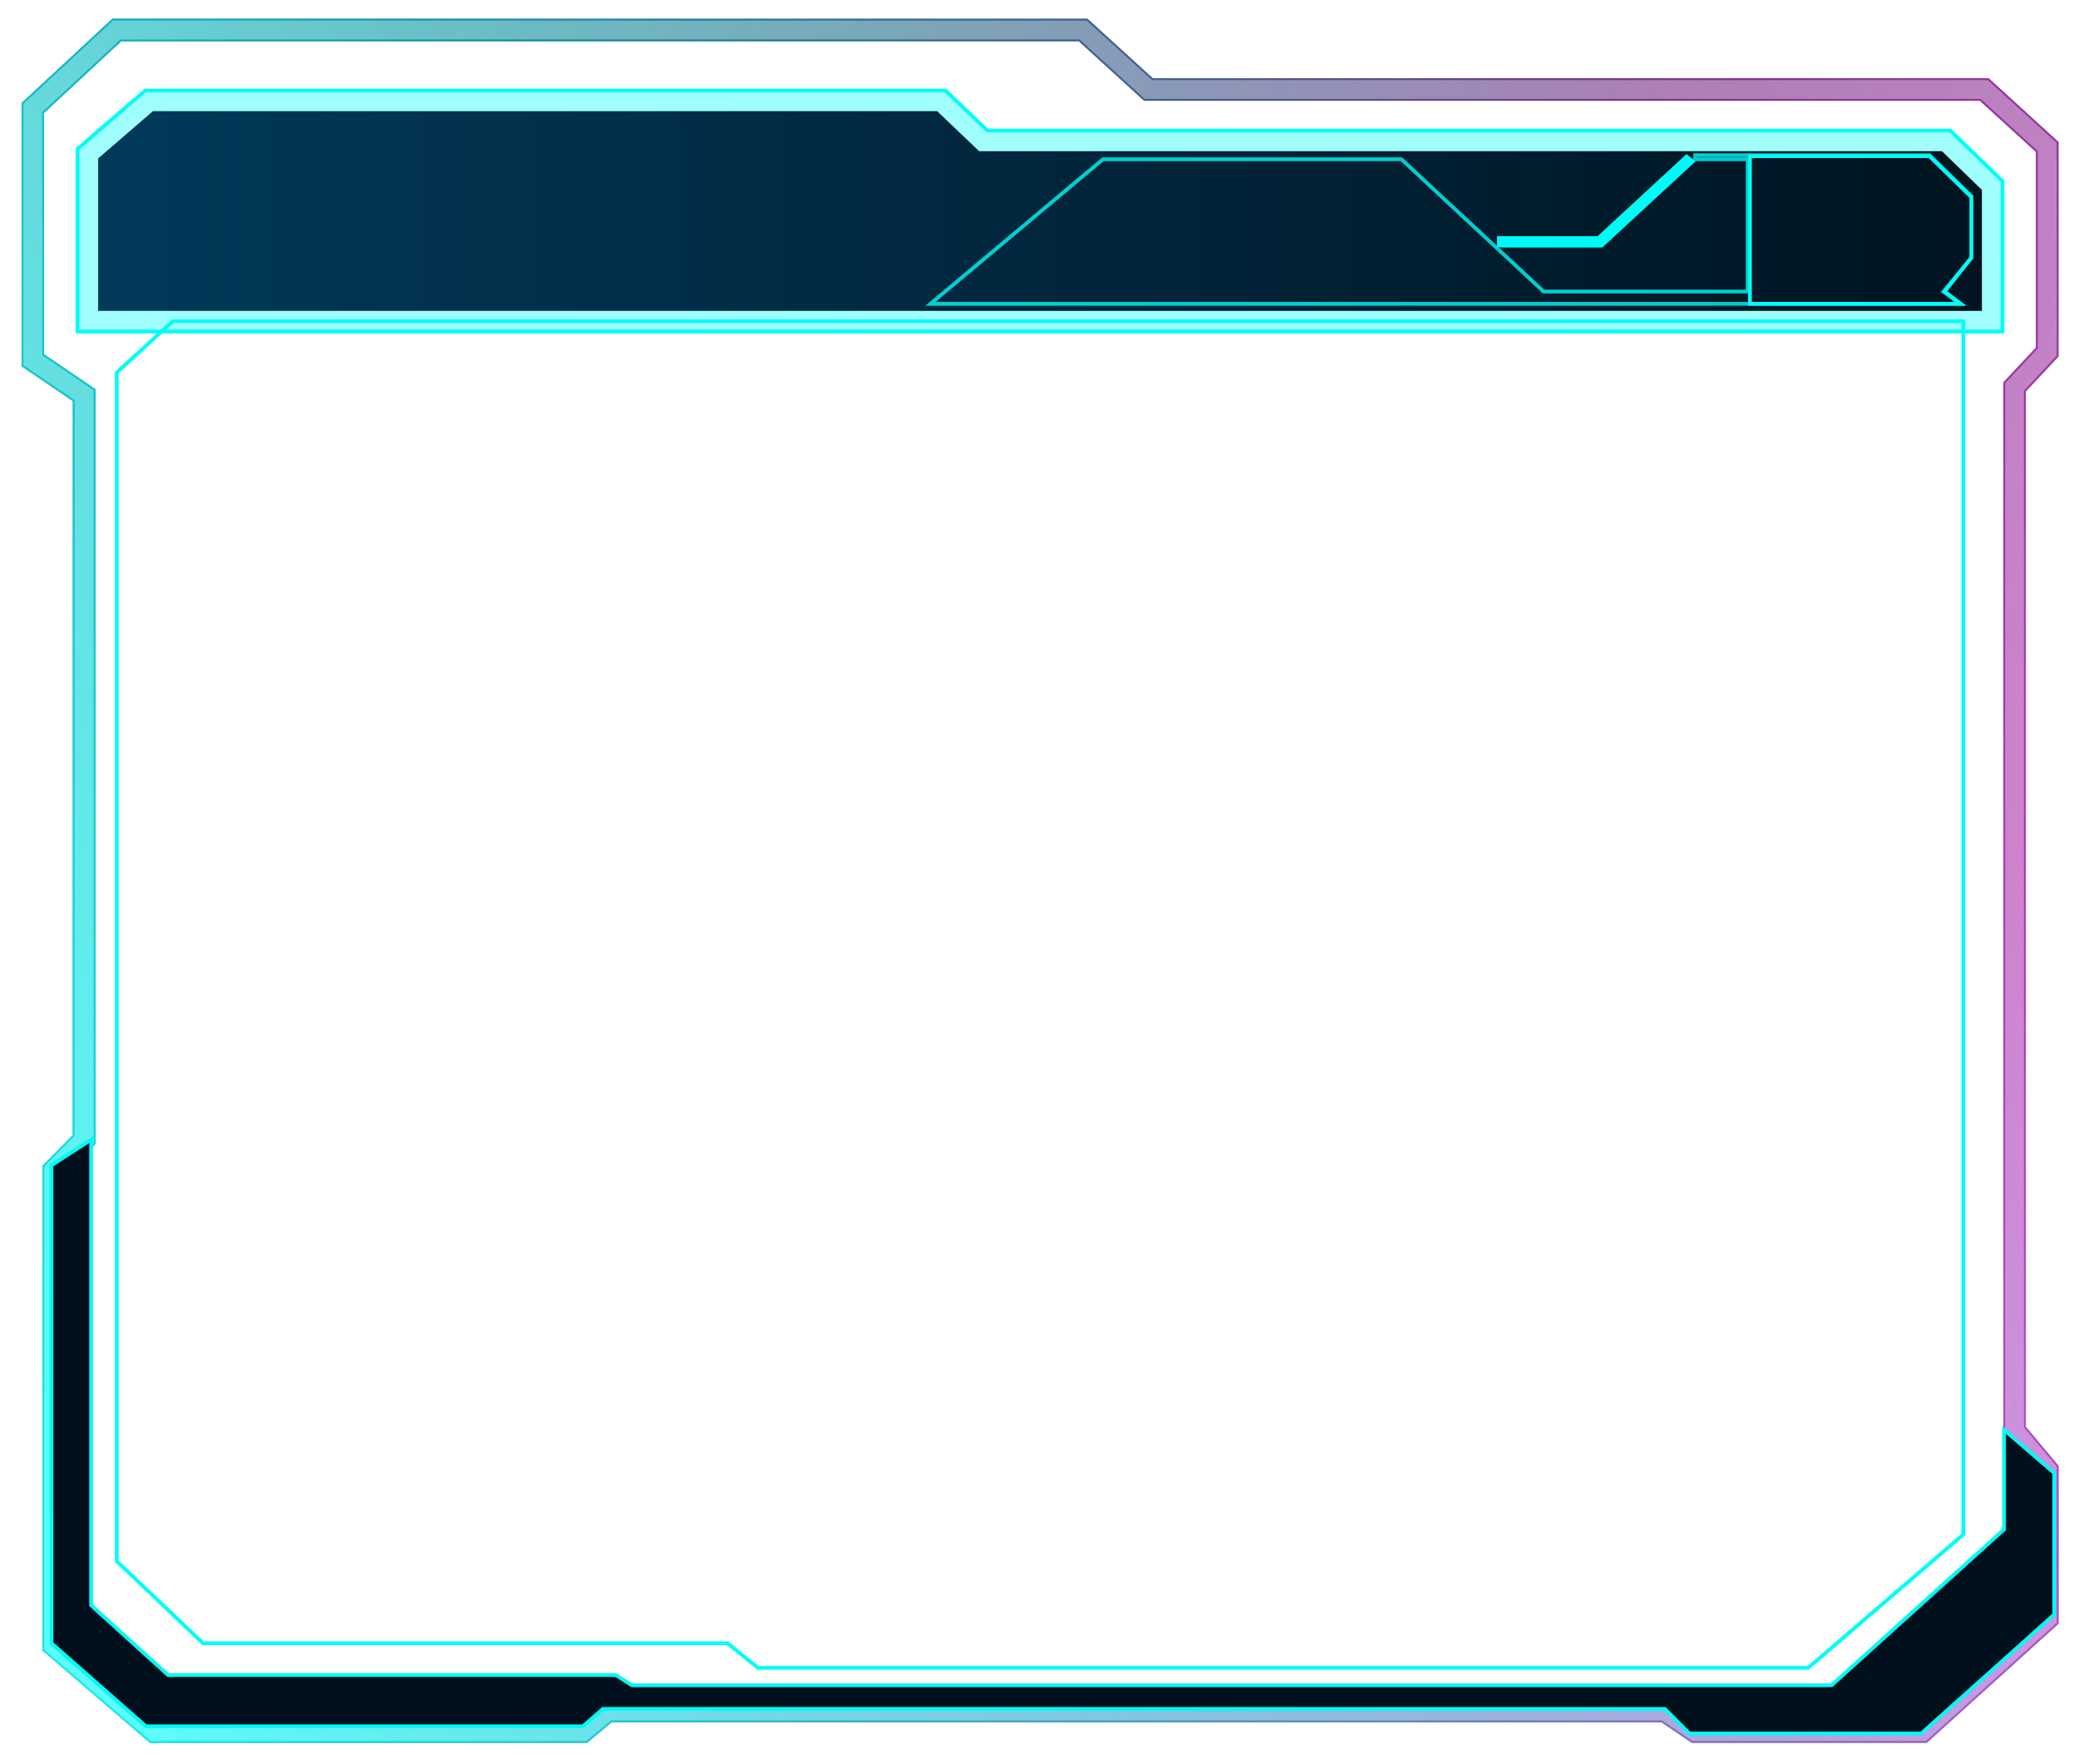 <svg width="554" height="470" viewBox="0 0 554 470" fill="none" xmlns="http://www.w3.org/2000/svg">
<g filter="url(#filter0_f_24_598)">
<path d="M288.632 8H31.113L8.747 28.768V95.99L22.415 105.28V303.667L14.338 311.865V438.384L41.053 461.337H155.368L161.892 455.872H443.641L451.718 461.337H512.292L545.53 431.279V391.656L536.832 381.272V103.094L545.53 93.803V39.152L528.756 23.849H306.028L288.632 8Z" stroke="#2A2A4A" stroke-width="6"/>
<path d="M288.632 8H31.113L8.747 28.768V95.99L22.415 105.28V303.667L14.338 311.865V438.384L41.053 461.337H155.368L161.892 455.872H443.641L451.718 461.337H512.292L545.53 431.279V391.656L536.832 381.272V103.094L545.53 93.803V39.152L528.756 23.849H306.028L288.632 8Z" stroke="url(#paint0_linear_24_598)" stroke-width="6"/>
<path d="M288.632 8H31.113L8.747 28.768V95.99L22.415 105.28V303.667L14.338 311.865V438.384L41.053 461.337H155.368L161.892 455.872H443.641L451.718 461.337H512.292L545.53 431.279V391.656L536.832 381.272V103.094L545.53 93.803V39.152L528.756 23.849H306.028L288.632 8Z" stroke="url(#paint1_linear_24_598)" stroke-width="6"/>
</g>
<path d="M288.632 8H31.113L8.747 28.768V95.99L22.415 105.28V303.667L14.338 311.865V438.384L41.053 461.337H155.368L161.892 455.872H443.641L451.718 461.337H512.292L545.53 431.279V391.656L536.832 381.272V103.094L545.53 93.803V39.152L528.756 23.849H306.028L288.632 8Z" stroke="white" stroke-opacity="0.37" stroke-width="5"/>
<path d="M24.279 427.726V303.667L13.717 310.498V437.837L38.879 459.971H155.368L160.649 455.326H443.641L450.164 461.884H511.981L547.394 430.186V392.476L534.037 380.999V407.505L488.062 449.041H168.415L164.066 446.308H44.781L24.279 427.726Z" fill="#01101D" stroke="#00FAF6"/>
<g filter="url(#filter1_f_24_598)">
<path d="M39.811 27.128L23.658 41.065V85.333H530.62V65.385V49.536L518.505 37.785H261.917L250.734 27.128H39.811Z" stroke="#01FDF8" stroke-width="7"/>
</g>
<path d="M39.811 27.128L23.658 41.065V85.333H530.62V65.385V49.536L518.505 37.785H261.917L250.734 27.128H39.811Z" fill="url(#paint2_linear_24_598)" stroke="#A0FFFD" stroke-width="5"/>
<path d="M31.113 99.269L46.024 85.606H523.164V408.872L481.849 444.395H201.964L193.888 437.837H54.1L31.113 415.976V99.269Z" stroke="#01FDF8"/>
<path d="M400.773 65.385H426.867L451.718 42.431M451.718 42.431H465.696V77.681H411.335L373.437 42.431H293.913L247.939 80.96H522.233L517.884 77.681L525.339 68.664V52.268L514.156 41.338H451.718V42.431Z" stroke="#00FAF6" stroke-opacity="0.8"/>
<path d="M466.318 41.611V80.96H522.543L518.194 77.681L525.339 68.664V52.541L514.156 41.611H466.318Z" stroke="#01FDF8"/>
<line x1="398.909" y1="64.431" x2="426.866" y2="64.431" stroke="#00FAF6" stroke-width="3"/>
<line y1="-1.5" x2="33.83" y2="-1.5" transform="matrix(0.735 -0.679 0.767 0.642 426.866 65.931)" stroke="#00FAF6" stroke-width="3"/>
<defs>
<filter id="filter0_f_24_598" x="0.747" y="0" width="552.783" height="469.337" filterUnits="userSpaceOnUse" color-interpolation-filters="sRGB">
<feFlood flood-opacity="0" result="BackgroundImageFix"/>
<feBlend mode="normal" in="SourceGraphic" in2="BackgroundImageFix" result="shape"/>
<feGaussianBlur stdDeviation="2.5" result="effect1_foregroundBlur_24_598"/>
</filter>
<filter id="filter1_f_24_598" x="16.158" y="19.628" width="521.962" height="73.204" filterUnits="userSpaceOnUse" color-interpolation-filters="sRGB">
<feFlood flood-opacity="0" result="BackgroundImageFix"/>
<feBlend mode="normal" in="SourceGraphic" in2="BackgroundImageFix" result="shape"/>
<feGaussianBlur stdDeviation="2" result="effect1_foregroundBlur_24_598"/>
</filter>
<linearGradient id="paint0_linear_24_598" x1="19.619" y1="234.805" x2="522.691" y2="480.044" gradientUnits="userSpaceOnUse">
<stop stop-color="#CB3DC6" stop-opacity="0"/>
<stop offset="1" stop-color="#CB3DC6"/>
</linearGradient>
<linearGradient id="paint1_linear_24_598" x1="539.939" y1="240.271" x2="35.557" y2="456.948" gradientUnits="userSpaceOnUse">
<stop stop-color="#00FAF6" stop-opacity="0"/>
<stop offset="1" stop-color="#00FAF6"/>
</linearGradient>
<linearGradient id="paint2_linear_24_598" x1="23.658" y1="56.231" x2="530.62" y2="56.231" gradientUnits="userSpaceOnUse">
<stop stop-color="#02395A"/>
<stop offset="1" stop-color="#001420"/>
</linearGradient>
</defs>
</svg>
